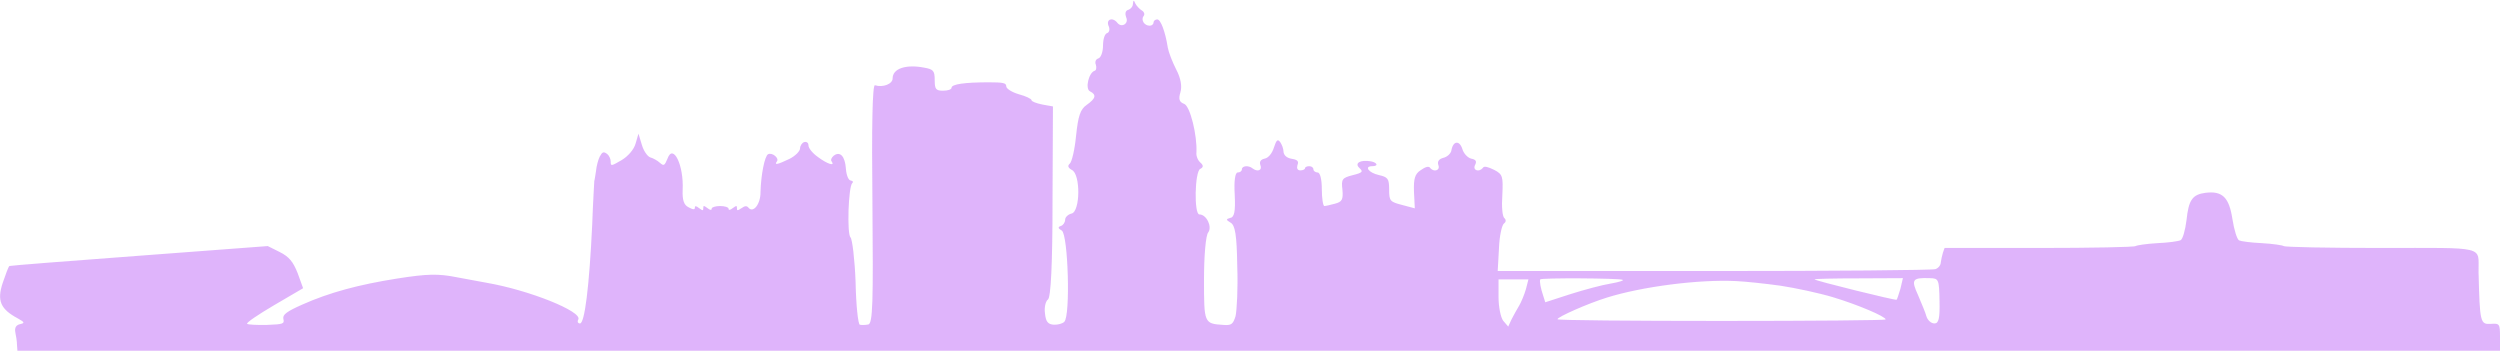 <svg width="1276" height="179" viewBox="0 0 1276 179" fill="none" xmlns="http://www.w3.org/2000/svg">
  <path d="M578.228 2.096C578.228 3.38 576.94 4.771 575.651 5.092C574.363 5.52 574.148 7.126 574.792 8.838C576.295 12.049 572.43 14.403 570.282 11.62C567.92 8.624 564.483 9.801 565.772 13.119C566.631 14.831 566.202 16.543 565.128 16.864C563.839 17.185 562.98 20.075 562.98 23.286C562.98 26.496 561.906 29.386 560.618 29.814C559.329 30.135 558.685 31.633 559.329 33.024C559.759 34.523 559.544 35.914 558.685 36.128C555.678 37.091 553.745 45.332 556.322 46.616C559.759 48.328 559.329 50.255 554.604 53.572C551.383 55.82 550.309 59.137 549.235 69.197C548.591 76.154 547.087 82.575 546.014 83.538C544.725 84.608 545.155 85.678 547.087 86.749C551.597 88.889 551.383 108.153 546.873 109.009C545.155 109.437 543.651 110.828 543.651 112.112C543.651 113.504 542.577 115.002 541.504 115.323C539.785 115.858 540 116.607 541.933 117.677C545.155 119.604 546.443 161.128 543.222 164.231C542.363 165.194 539.785 165.837 537.853 165.729C534.846 165.515 533.772 164.231 533.342 159.843C532.913 156.74 533.772 153.636 534.846 152.887C536.349 152.031 537.208 134.801 537.208 102.909L537.423 54.322L532.054 53.358C528.832 52.716 526.47 51.753 526.47 51.111C526.47 50.469 523.678 49.078 520.027 48.114C516.376 47.044 513.584 45.225 513.584 44.047C513.584 42.335 512.081 42.014 504.564 42.014C492.322 42.014 485.665 42.977 485.665 44.797C485.665 45.653 483.732 46.295 481.369 46.295C477.718 46.295 477.074 45.546 477.074 40.944C477.074 36.128 476.43 35.379 471.705 34.523C462.255 32.703 455.598 35.058 455.598 39.981C455.598 42.87 450.658 44.797 446.577 43.512C445.289 43.084 444.859 64.381 445.289 103.979C445.718 154.278 445.504 165.194 443.141 165.622C441.423 165.944 439.49 165.944 438.846 165.729C437.987 165.515 436.913 155.777 436.698 144.004C436.269 132.339 434.98 122.065 434.121 121.209C432.188 119.39 433.047 95.203 434.98 93.491C435.624 92.956 435.41 92.314 434.121 92.1C433.047 91.993 431.973 89.317 431.759 86.213C431.329 79.685 428.752 77.01 425.53 79.471C424.457 80.327 423.812 81.719 424.457 82.361C426.389 85.036 422.309 83.752 417.584 80.22C414.792 78.294 412.644 75.618 412.644 74.227C412.644 72.943 411.785 72.194 410.497 72.515C409.423 72.836 408.349 74.334 408.349 75.725C408.349 77.117 405.987 79.578 402.98 81.076C396.752 84.073 395.034 84.394 396.537 82.361C397.826 80.755 394.175 77.652 392.027 78.722C390.309 79.578 388.376 89.21 388.161 98.2C388.161 104.407 384.295 109.009 381.933 105.905C381.074 104.942 380.215 105.049 378.497 106.226C376.349 107.618 376.134 107.618 376.134 106.226C376.134 104.835 375.92 104.835 373.987 106.226C372.698 107.296 371.839 107.403 371.839 106.44C371.839 105.798 369.906 105.156 367.544 105.156C365.181 105.156 363.249 105.798 363.249 106.44C363.249 107.403 362.389 107.296 361.101 106.226C359.168 104.835 358.953 104.835 358.953 106.226C358.953 107.618 358.738 107.618 356.806 106.226C355.302 105.049 354.658 104.942 354.658 106.012C354.658 107.082 353.799 107.082 351.436 105.798C349.074 104.621 348.215 102.159 348.43 96.915C349.074 84.18 343.49 73.05 340.698 80.969C339.195 84.608 338.765 84.822 336.832 83.11C335.544 81.933 333.396 80.755 331.893 80.327C330.389 79.792 328.457 76.903 327.598 73.906L325.879 68.234L324.376 73.371C323.517 76.368 320.51 79.792 317.289 81.719C311.92 84.822 311.705 84.929 311.705 82.468C311.705 81.076 310.846 79.257 309.772 78.508C308.054 77.224 307.41 77.545 306.121 79.899C305.262 81.612 304.403 84.929 304.188 87.391C303.759 89.745 303.544 91.993 303.329 92.314C303.329 92.635 302.685 102.695 302.255 114.788C300.752 146.573 298.389 165.087 296.027 165.087C294.953 165.087 294.524 164.124 295.168 163.054C297.316 158.987 270.04 148.071 248.349 144.325C242.551 143.255 235.678 141.971 233.316 141.543C223.651 139.617 218.282 139.724 202.604 142.185C183.061 145.289 168.242 149.248 154.282 155.456C146.336 158.987 144.188 160.593 144.618 162.733C145.262 165.301 144.618 165.515 136.242 165.837C131.302 165.944 126.792 165.729 126.148 165.301C125.504 164.766 131.732 160.593 139.893 155.777L154.712 147.108L151.92 139.403C149.557 133.409 147.41 130.948 142.685 128.593L136.671 125.597L71.168 130.52C35.087 133.195 5.235 135.55 4.806 135.764C4.376 135.978 2.873 139.938 1.369 144.432C-1.637 153.529 0.296 157.81 9.101 162.519C12.537 164.445 12.752 164.873 10.389 165.408C8.242 165.837 7.383 167.228 7.812 169.582C8.242 171.509 8.671 174.398 8.671 176.003L8.886 179H642.443H1276V171.937C1276 165.301 1275.79 164.98 1271.28 165.301C1265.91 165.622 1265.69 164.659 1265.05 138.867C1264.83 125.276 1269.99 126.56 1214.79 126.56C1188.38 126.56 1166.26 126.132 1165.61 125.597C1164.97 125.169 1160.03 124.42 1154.44 124.099C1149.07 123.885 1143.7 123.135 1142.85 122.707C1141.77 122.172 1140.27 117.249 1139.41 111.684C1137.69 100.661 1134.26 97.344 1125.66 98.414C1119.01 99.27 1117.07 102.052 1116 112.326C1115.36 117.463 1114.07 122.065 1112.99 122.6C1111.92 123.135 1106.55 123.885 1101.18 124.099C1095.6 124.42 1090.66 125.169 1090.01 125.597C1089.37 126.132 1067.25 126.56 1040.83 126.56H992.51L991.651 129.022C991.222 130.306 990.792 132.553 990.577 133.944C990.577 135.336 989.289 136.941 987.785 137.369C986.282 137.904 935.383 138.332 874.819 138.332H764.43L765.074 126.774C765.289 120.46 766.577 114.788 767.651 114.039C768.725 113.29 768.725 112.112 767.866 111.363C766.792 110.614 766.363 105.263 766.792 99.591C767.222 90.066 767.007 88.996 762.712 86.749C759.275 85.036 757.557 84.715 756.913 85.571C754.98 88.14 751.544 86.963 752.832 84.287C753.906 82.361 753.262 81.398 750.899 80.969C749.181 80.541 747.034 78.401 746.389 76.047C744.886 71.445 741.665 71.873 740.806 76.689C740.591 78.294 738.658 80.113 736.725 80.541C734.363 81.183 733.504 82.468 734.148 84.287C735.222 86.963 731.785 88.14 729.853 85.571C729.208 84.715 727.49 85.143 725.128 86.856C722.121 88.782 721.477 91.243 721.691 97.879L722.121 106.333L715.678 104.621C709.45 103.016 709.02 102.588 709.02 96.701C709.02 91.136 708.376 90.387 703.651 89.317C698.497 88.14 696.134 84.822 700.43 84.822C703.651 84.822 703.007 83.003 699.785 82.361C694.416 81.398 691.195 83.217 693.772 85.678C695.92 87.605 695.49 88.14 690.336 89.424C684.967 90.815 684.537 91.457 685.181 96.915C685.611 101.945 684.967 103.016 681.316 103.979C678.953 104.621 676.591 105.156 675.946 105.156C675.302 105.156 674.658 101.303 674.658 96.594C674.658 91.564 673.799 88.033 672.51 88.033C671.436 88.033 670.363 87.284 670.363 86.427C670.363 85.571 669.504 84.822 668.215 84.822C667.141 84.822 666.067 85.25 666.067 85.892C666.067 86.427 664.993 86.963 663.705 86.963C662.202 86.963 661.772 85.892 662.202 84.287C663.061 82.361 662.202 81.505 659.41 81.076C656.832 80.648 655.329 79.364 655.114 77.545C655.114 75.939 654.255 73.692 653.396 72.515C652.108 70.803 651.463 71.445 650.175 75.404C649.316 78.187 647.383 80.648 645.45 80.969C643.517 81.398 642.658 82.468 643.302 84.287C644.376 86.963 641.799 87.926 639.222 85.892C637.289 84.287 633.853 84.608 633.853 86.427C633.853 87.284 632.993 88.033 631.705 88.033C630.416 88.033 629.772 92.421 630.202 99.377C630.631 108.046 629.987 110.935 627.839 111.256C625.691 111.791 625.691 112.219 628.054 113.611C630.416 114.895 631.275 119.925 631.49 135.871C631.92 147.108 631.275 158.559 630.631 161.342C629.342 165.515 628.483 166.158 624.403 165.837C614.524 165.194 614.524 164.98 614.524 142.613C614.524 130.948 615.383 120.139 616.671 118.641C618.819 115.751 615.812 109.437 612.161 109.437C609.369 109.437 609.799 87.605 612.591 86.213C614.309 85.357 614.309 84.394 612.591 82.896C611.302 81.719 610.443 79.471 610.658 77.759C611.087 68.983 607.436 54.214 604.43 53.037C601.853 52.074 601.423 50.576 602.497 47.044C603.356 44.047 602.712 39.981 600.349 35.486C598.416 31.74 596.483 26.71 596.054 24.356C594.765 16.115 592.403 9.908 590.685 9.908C589.611 9.908 588.752 10.657 588.752 11.513C588.752 12.37 587.893 13.119 586.819 13.119C584.027 13.119 582.309 10.229 583.597 8.303C584.457 7.447 584.027 6.055 582.738 5.306C581.665 4.664 580.161 3.059 579.517 1.882C578.658 -0.152 578.443 -0.045 578.228 2.096ZM828.215 142.827C829.074 143.148 826.282 144.004 821.987 144.754C817.906 145.396 808.671 147.857 801.584 150.105L788.698 154.278L787.624 150.854C786.336 147.108 785.691 143.469 786.121 142.613C786.336 141.757 826.497 141.971 828.215 142.827ZM969.96 147.429C969.101 150.319 968.242 152.887 968.027 152.994C967.383 153.422 926.362 143.255 926.148 142.613C925.933 142.292 936.242 142.078 948.698 142.078L971.248 141.971L969.96 147.429ZM989.933 153.529C990.148 162.519 989.503 165.087 987.356 165.087C985.638 165.087 983.92 163.482 983.275 161.556C982.846 159.736 980.698 154.813 978.98 150.64C975.329 142.72 975.973 141.65 984.993 141.971C989.503 142.078 989.718 142.506 989.933 153.529ZM778.819 147.643C777.96 150.533 776.457 154.171 775.383 155.991C774.309 157.703 772.591 160.914 771.517 162.947L769.799 166.693L767.222 163.696C765.933 161.984 764.859 156.633 764.859 151.603V142.613H772.591H780.108L778.819 147.643ZM908.752 145.824C916.483 147.001 928.51 149.569 935.597 151.71C948.054 155.456 962.443 161.556 962.443 163.054C962.443 163.482 924.859 163.803 878.685 163.803C832.725 163.803 794.926 163.482 794.926 162.947C794.926 161.77 810.389 154.92 820.054 151.924C838.094 146.252 867.302 142.506 886.201 143.469C890.926 143.683 901.02 144.754 908.752 145.824Z" fill="#9305F2" fill-opacity="0.3"/>
</svg>
